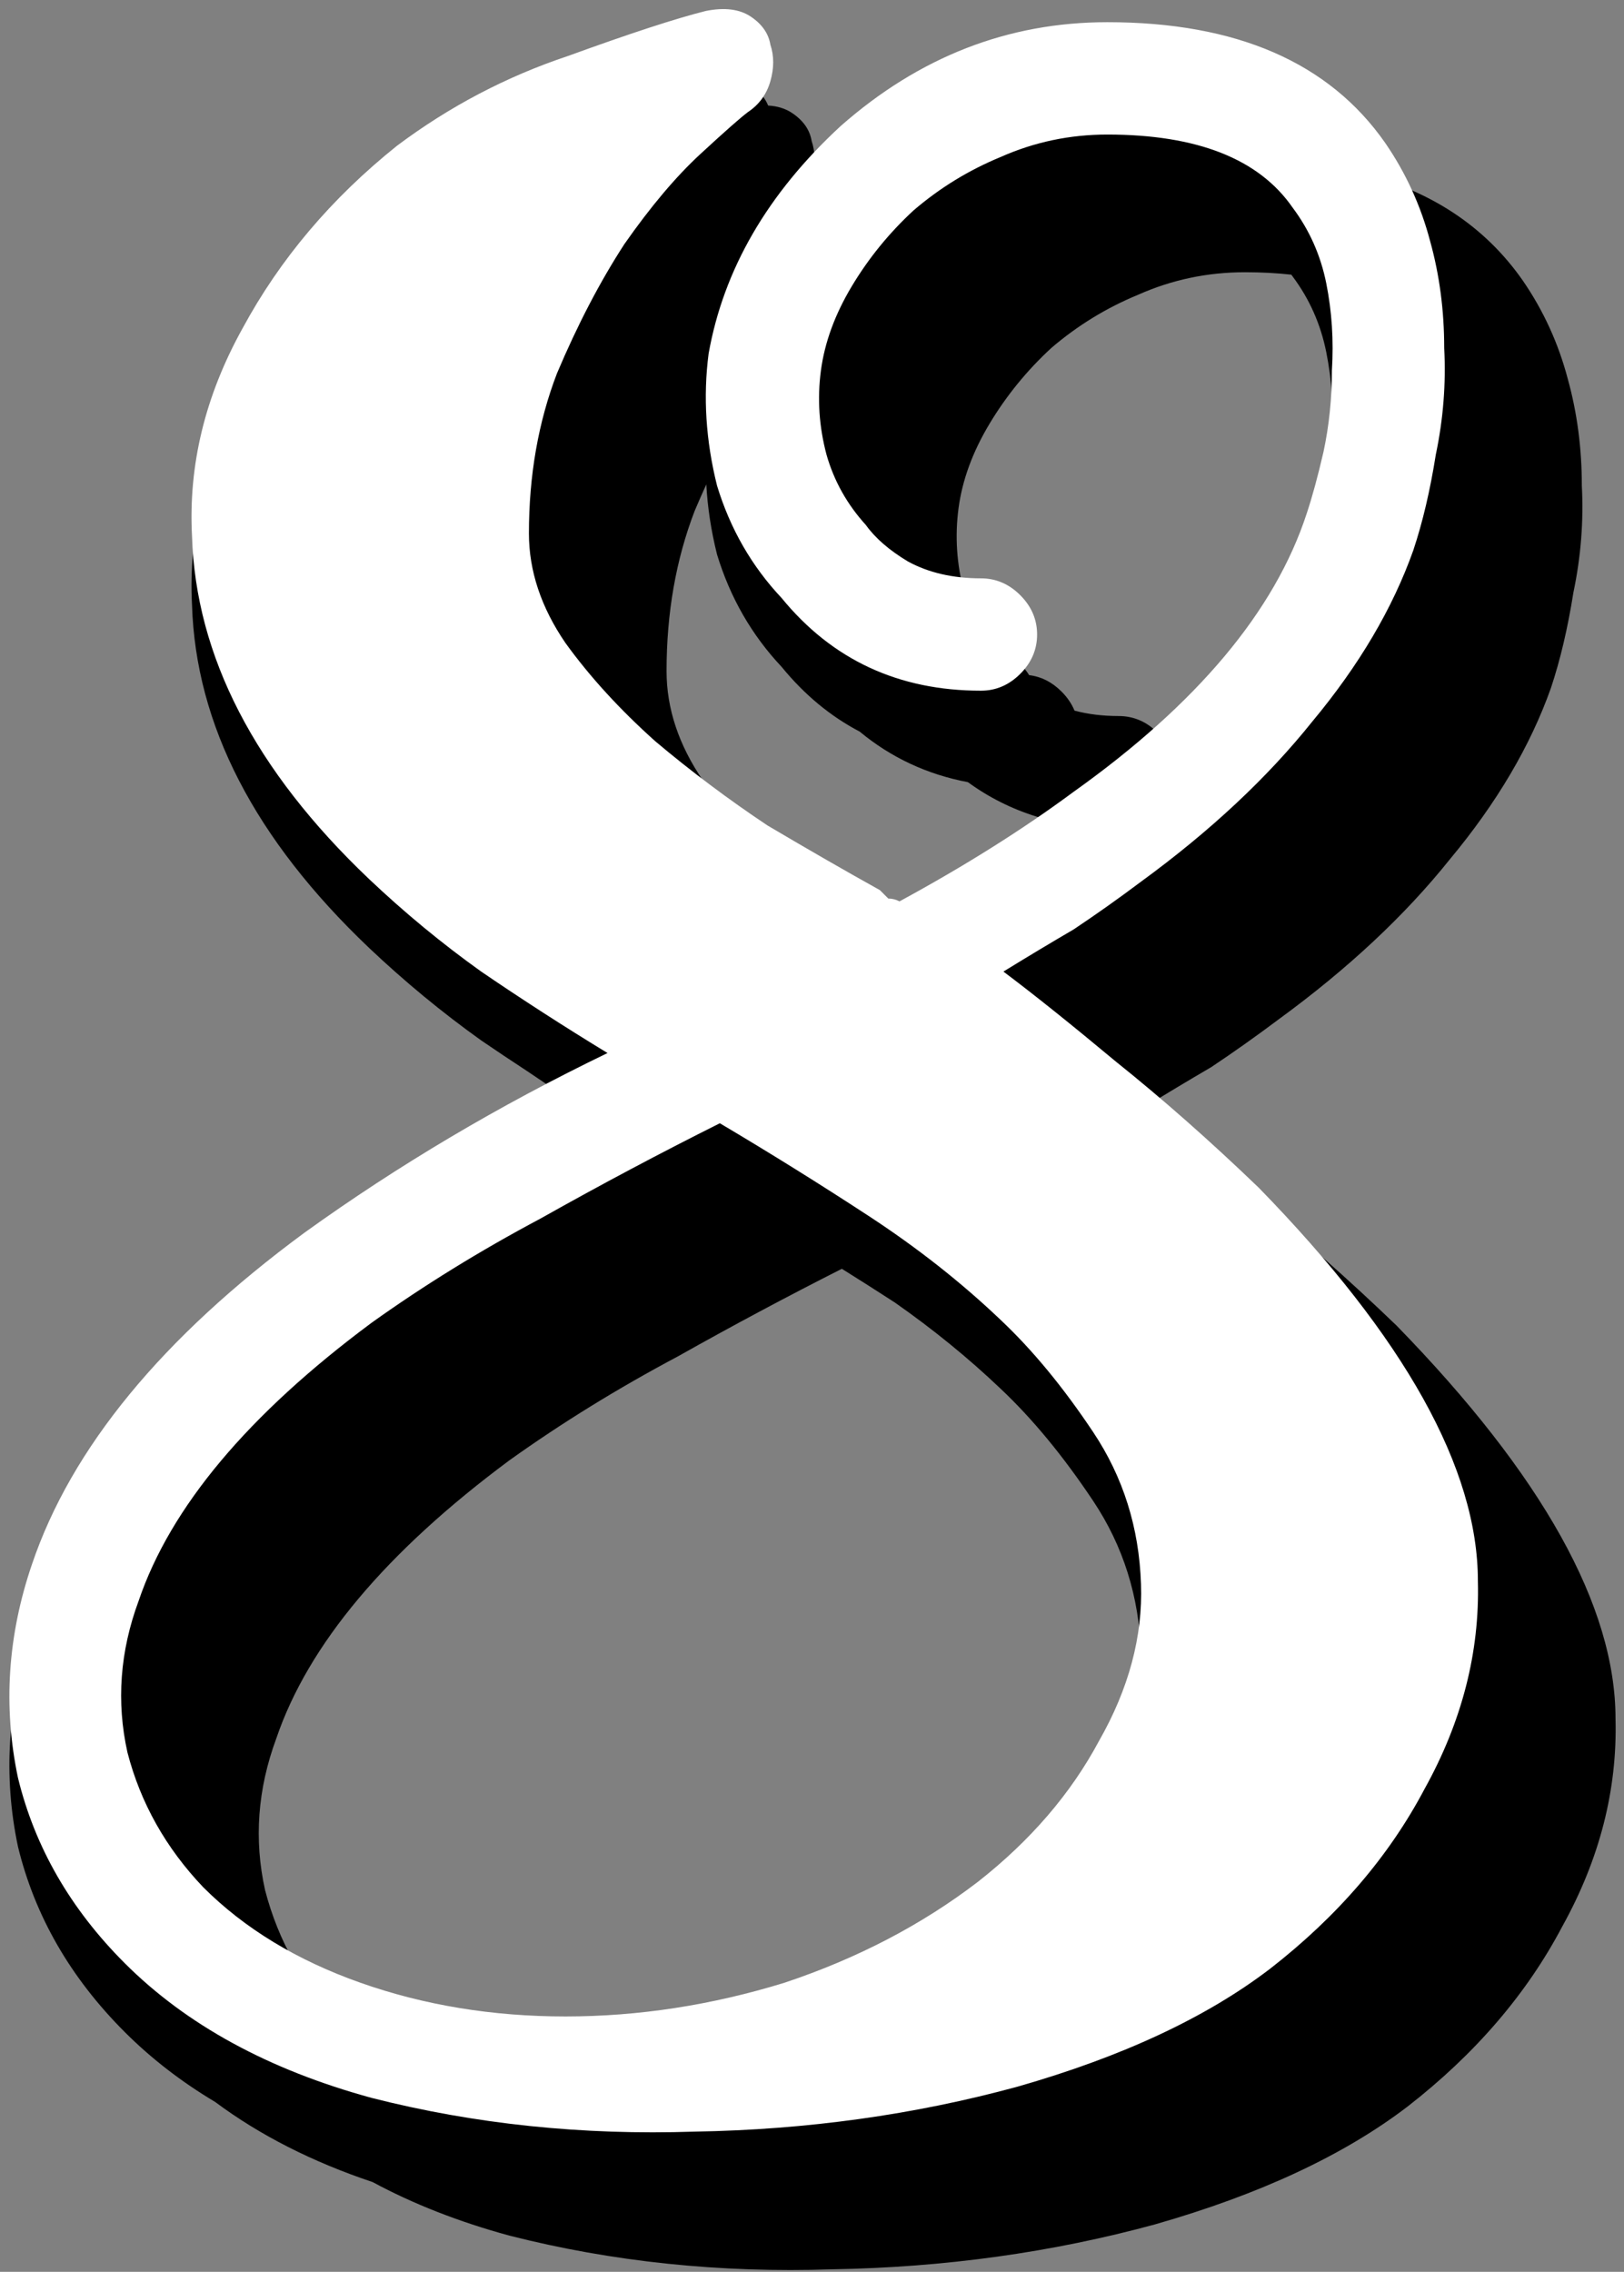<svg width="118" height="165" viewBox="0 0 118 165" version="1.1" xmlns="http://www.w3.org/2000/svg" xmlns:xlink="http://www.w3.org/1999/xlink">
<rect x="0" y="0" width="118" height="165" fill="#808080" stroke="none"/>
<title>8</title>
<desc>Created using Figma</desc>
<g id="Canvas" transform="translate(727 -1190)">
<g id="8">
<g id="Union">
<use xlink:href="#path0_fill" transform="translate(-726.318 1195.66)"/>
</g>
<g id="8">
<use xlink:href="#path1_fill" transform="translate(-731 1191)" fill="#FFFFFF"/>
</g>
</g>
</g>
<defs>
<path id="path0_fill" fill-rule="evenodd" d="M 98.027 6.865C 97.52 6.526 96.994 6.209 96.448 5.915C 92.39 2.606 86.832 0.952 79.774 0.952C 74.068 0.952 68.83 2.529 64.062 5.682C 63.999 5.635 63.933 5.589 63.866 5.544C 63.05 5 61.962 4.864 60.602 5.136C 59.991 5.289 59.289 5.484 58.495 5.723C 58.483 5.33 58.416 4.95 58.294 4.584C 58.158 3.768 57.682 3.088 56.866 2.544C 56.383 2.222 55.805 2.043 55.132 2.007C 54.903 1.442 54.481 0.954 53.866 0.544C 53.05 3.95599e-06 51.962 -0.136 50.602 0.136C 48.426 0.68 45.094 1.768 40.606 3.4C 36.118 4.896 31.97 7.072 28.162 9.928C 23.402 13.736 19.662 18.156 16.942 23.188C 14.222 28.084 12.998 33.116 13.27 38.284C 13.542 46.988 17.826 55.284 26.122 63.172C 28.706 65.62 31.426 67.864 34.282 69.904C 35.376 70.65 36.479 71.387 37.591 72.114C 39.479 73.397 41.394 74.652 43.336 75.881C 39.437 77.767 35.671 79.787 32.038 81.94C 28.366 84.116 24.83 86.428 21.43 88.876C 11.094 96.492 4.498 104.516 1.642 112.948C -0.126 118.116 -0.466 123.284 0.622 128.452C 1.846 133.484 4.43 137.972 8.374 141.916C 10.293 143.836 12.487 145.531 14.954 147.003C 18.192 149.413 22.006 151.352 26.394 152.82C 29.344 154.411 32.655 155.707 36.326 156.708C 43.806 158.612 51.626 159.428 59.786 159.156C 67.946 159.02 75.766 157.932 83.246 155.892C 90.862 153.716 96.982 150.86 101.606 147.324C 106.502 143.516 110.242 139.164 112.826 134.268C 115.546 129.372 116.838 124.34 116.702 119.172C 116.702 111.012 111.398 101.492 100.79 90.612C 97.254 87.212 93.786 84.152 90.386 81.432C 87.122 78.712 84.402 76.536 82.226 74.904C 83.994 73.816 85.694 72.796 87.326 71.844C 88.958 70.756 90.59 69.6 92.222 68.376C 97.254 64.704 101.402 60.828 104.666 56.748C 108.066 52.668 110.514 48.52 112.01 44.304C 112.69 42.264 113.234 39.952 113.642 37.368C 114.186 34.784 114.39 32.2 114.254 29.616C 114.254 26.896 113.914 24.312 113.234 21.864C 112.554 19.28 111.466 16.9 109.97 14.724C 107.206 10.762 103.225 8.143 98.027 6.865ZM 69.647 51.148C 66.682 50.586 64.059 49.361 61.778 47.472C 59.654 46.361 57.764 44.794 56.11 42.772C 53.934 40.46 52.37 37.74 51.418 34.612C 50.989 32.897 50.729 31.2 50.638 29.522C 50.351 30.151 50.068 30.795 49.79 31.452C 48.43 34.988 47.75 38.864 47.75 43.08C 47.75 45.8 48.634 48.452 50.402 51.036C 52.17 53.484 54.346 55.864 56.93 58.176C 59.514 60.352 62.234 62.392 65.09 64.296C 65.173 64.345 65.256 64.394 65.338 64.443C 69.829 61.973 73.825 59.441 77.326 56.848C 78.416 56.072 79.457 55.29 80.449 54.504C 76.285 54.478 72.684 53.36 69.647 51.148ZM 84.651 50.865C 89.453 46.29 92.656 41.553 94.258 36.652C 94.666 35.428 95.074 33.932 95.482 32.164C 95.89 30.26 96.094 28.288 96.094 26.248C 96.23 24.072 96.094 21.964 95.686 19.924C 95.278 17.884 94.462 16.048 93.238 14.416C 93.208 14.373 93.178 14.331 93.148 14.289C 92.092 14.171 90.967 14.112 89.774 14.112C 87.054 14.112 84.47 14.656 82.022 15.744C 79.71 16.696 77.602 17.988 75.698 19.62C 73.93 21.252 72.434 23.088 71.21 25.128C 69.986 27.168 69.238 29.208 68.966 31.248C 68.694 33.288 68.83 35.328 69.374 37.368C 69.794 38.84 70.458 40.189 71.366 41.417C 72.138 41.568 72.833 41.951 73.45 42.568C 73.705 42.823 73.921 43.092 74.096 43.374C 74.977 43.482 75.762 43.88 76.45 44.568C 76.874 44.993 77.188 45.454 77.392 45.952C 78.372 46.213 79.439 46.344 80.594 46.344C 81.682 46.344 82.634 46.752 83.45 47.568C 84.266 48.384 84.674 49.336 84.674 50.424C 84.674 50.574 84.666 50.72 84.651 50.865ZM 60.488 86.49C 61.776 87.295 63.055 88.109 64.325 88.931C 67.118 90.884 69.684 92.974 72.022 95.2C 74.334 97.376 76.578 100.096 78.754 103.36C 80.93 106.624 82.086 110.296 82.222 114.376C 82.358 118.184 81.338 121.992 79.162 125.8C 77.122 129.608 74.198 133.008 70.39 136C 66.31 139.128 61.618 141.576 56.314 143.344C 51.01 144.976 45.706 145.792 40.402 145.792C 35.594 145.792 31.065 145.122 26.816 143.781C 25.841 143.044 24.931 142.253 24.086 141.408C 21.366 138.552 19.53 135.288 18.578 131.616C 17.762 127.944 18.034 124.272 19.394 120.6C 21.706 113.8 27.35 107.068 36.326 100.404C 40.134 97.684 44.214 95.168 48.566 92.856C 52.54 90.621 56.514 88.499 60.488 86.49Z"/>
<path id="path1_fill" d="M 111.384 113.832C 111.52 119 110.228 124.032 107.508 128.928C 104.924 133.824 101.184 138.176 96.288 141.984C 91.664 145.52 85.544 148.376 77.928 150.552C 70.448 152.592 62.628 153.68 54.468 153.816C 46.308 154.088 38.488 153.272 31.008 151.368C 23.528 149.328 17.544 146.064 13.056 141.576C 9.112 137.632 6.528 133.144 5.304 128.112C 4.216 122.944 4.556 117.776 6.324 112.608C 9.18 104.176 15.776 96.152 26.112 88.536C 29.512 86.088 33.048 83.776 36.72 81.6C 40.392 79.424 44.2 77.384 48.144 75.48C 45.016 73.576 41.956 71.604 38.964 69.564C 36.108 67.524 33.388 65.28 30.804 62.832C 22.508 54.944 18.224 46.648 17.952 37.944C 17.68 32.776 18.904 27.744 21.624 22.848C 24.344 17.816 28.084 13.396 32.844 9.588C 36.652 6.732 40.8 4.556 45.288 3.06C 49.776 1.428 53.108 0.34 55.284 -0.204C 56.644 -0.476 57.732 -0.34 58.548 0.204C 59.364 0.748 59.84 1.428 59.976 2.244C 60.248 3.06 60.248 3.944 59.976 4.896C 59.704 5.848 59.16 6.596 58.344 7.14C 57.8 7.548 56.644 8.568 54.876 10.2C 53.108 11.832 51.272 14.008 49.368 16.728C 47.6 19.448 45.968 22.576 44.472 26.112C 43.112 29.648 42.432 33.524 42.432 37.74C 42.432 40.46 43.316 43.112 45.084 45.696C 46.852 48.144 49.028 50.524 51.612 52.836C 54.196 55.012 56.916 57.052 59.772 58.956C 62.764 60.724 65.484 62.288 67.932 63.648C 68.204 63.92 68.408 64.124 68.544 64.26C 68.816 64.26 69.088 64.328 69.36 64.464C 74.12 61.88 78.336 59.228 82.008 56.508C 90.984 50.116 96.628 43.384 98.94 36.312C 99.348 35.088 99.756 33.592 100.164 31.824C 100.572 29.92 100.776 27.948 100.776 25.908C 100.912 23.732 100.776 21.624 100.368 19.584C 99.96 17.544 99.144 15.708 97.92 14.076C 95.472 10.54 90.984 8.772 84.456 8.772C 81.736 8.772 79.152 9.316 76.704 10.404C 74.392 11.356 72.284 12.648 70.38 14.28C 68.612 15.912 67.116 17.748 65.892 19.788C 64.668 21.828 63.92 23.868 63.648 25.908C 63.376 27.948 63.512 29.988 64.056 32.028C 64.6 33.932 65.552 35.632 66.912 37.128C 67.592 38.08 68.612 38.964 69.972 39.78C 71.468 40.596 73.236 41.004 75.276 41.004C 76.364 41.004 77.316 41.412 78.132 42.228C 78.948 43.044 79.356 43.996 79.356 45.084C 79.356 46.172 78.948 47.124 78.132 47.94C 77.316 48.756 76.364 49.164 75.276 49.164C 69.292 49.164 64.464 46.92 60.792 42.432C 58.616 40.12 57.052 37.4 56.1 34.272C 55.284 31.008 55.08 27.812 55.488 24.684C 56.576 18.564 59.772 13.056 65.076 8.16C 70.788 3.128 77.248 0.612 84.456 0.612C 93.84 0.612 100.572 3.536 104.652 9.384C 106.148 11.56 107.236 13.94 107.916 16.524C 108.596 18.972 108.936 21.556 108.936 24.276C 109.072 26.86 108.868 29.444 108.324 32.028C 107.916 34.612 107.372 36.924 106.692 38.964C 105.196 43.18 102.748 47.328 99.348 51.408C 96.084 55.488 91.936 59.364 86.904 63.036C 85.272 64.26 83.64 65.416 82.008 66.504C 80.376 67.456 78.676 68.476 76.908 69.564C 79.084 71.196 81.804 73.372 85.068 76.092C 88.468 78.812 91.936 81.872 95.472 85.272C 106.08 96.152 111.384 105.672 111.384 113.832ZM 18.768 136.068C 21.76 139.06 25.568 141.372 30.192 143.004C 34.816 144.636 39.78 145.452 45.084 145.452C 50.388 145.452 55.692 144.636 60.996 143.004C 66.3 141.236 70.992 138.788 75.072 135.66C 78.88 132.668 81.804 129.268 83.844 125.46C 86.02 121.652 87.04 117.844 86.904 114.036C 86.768 109.956 85.612 106.284 83.436 103.02C 81.26 99.756 79.016 97.036 76.704 94.86C 73.848 92.14 70.652 89.624 67.116 87.312C 63.58 85 59.976 82.756 56.304 80.58C 51.952 82.756 47.6 85.068 43.248 87.516C 38.896 89.828 34.816 92.344 31.008 95.064C 22.032 101.728 16.388 108.46 14.076 115.26C 12.716 118.932 12.444 122.604 13.26 126.276C 14.212 129.948 16.048 133.212 18.768 136.068Z"/>
</defs>
</svg>
